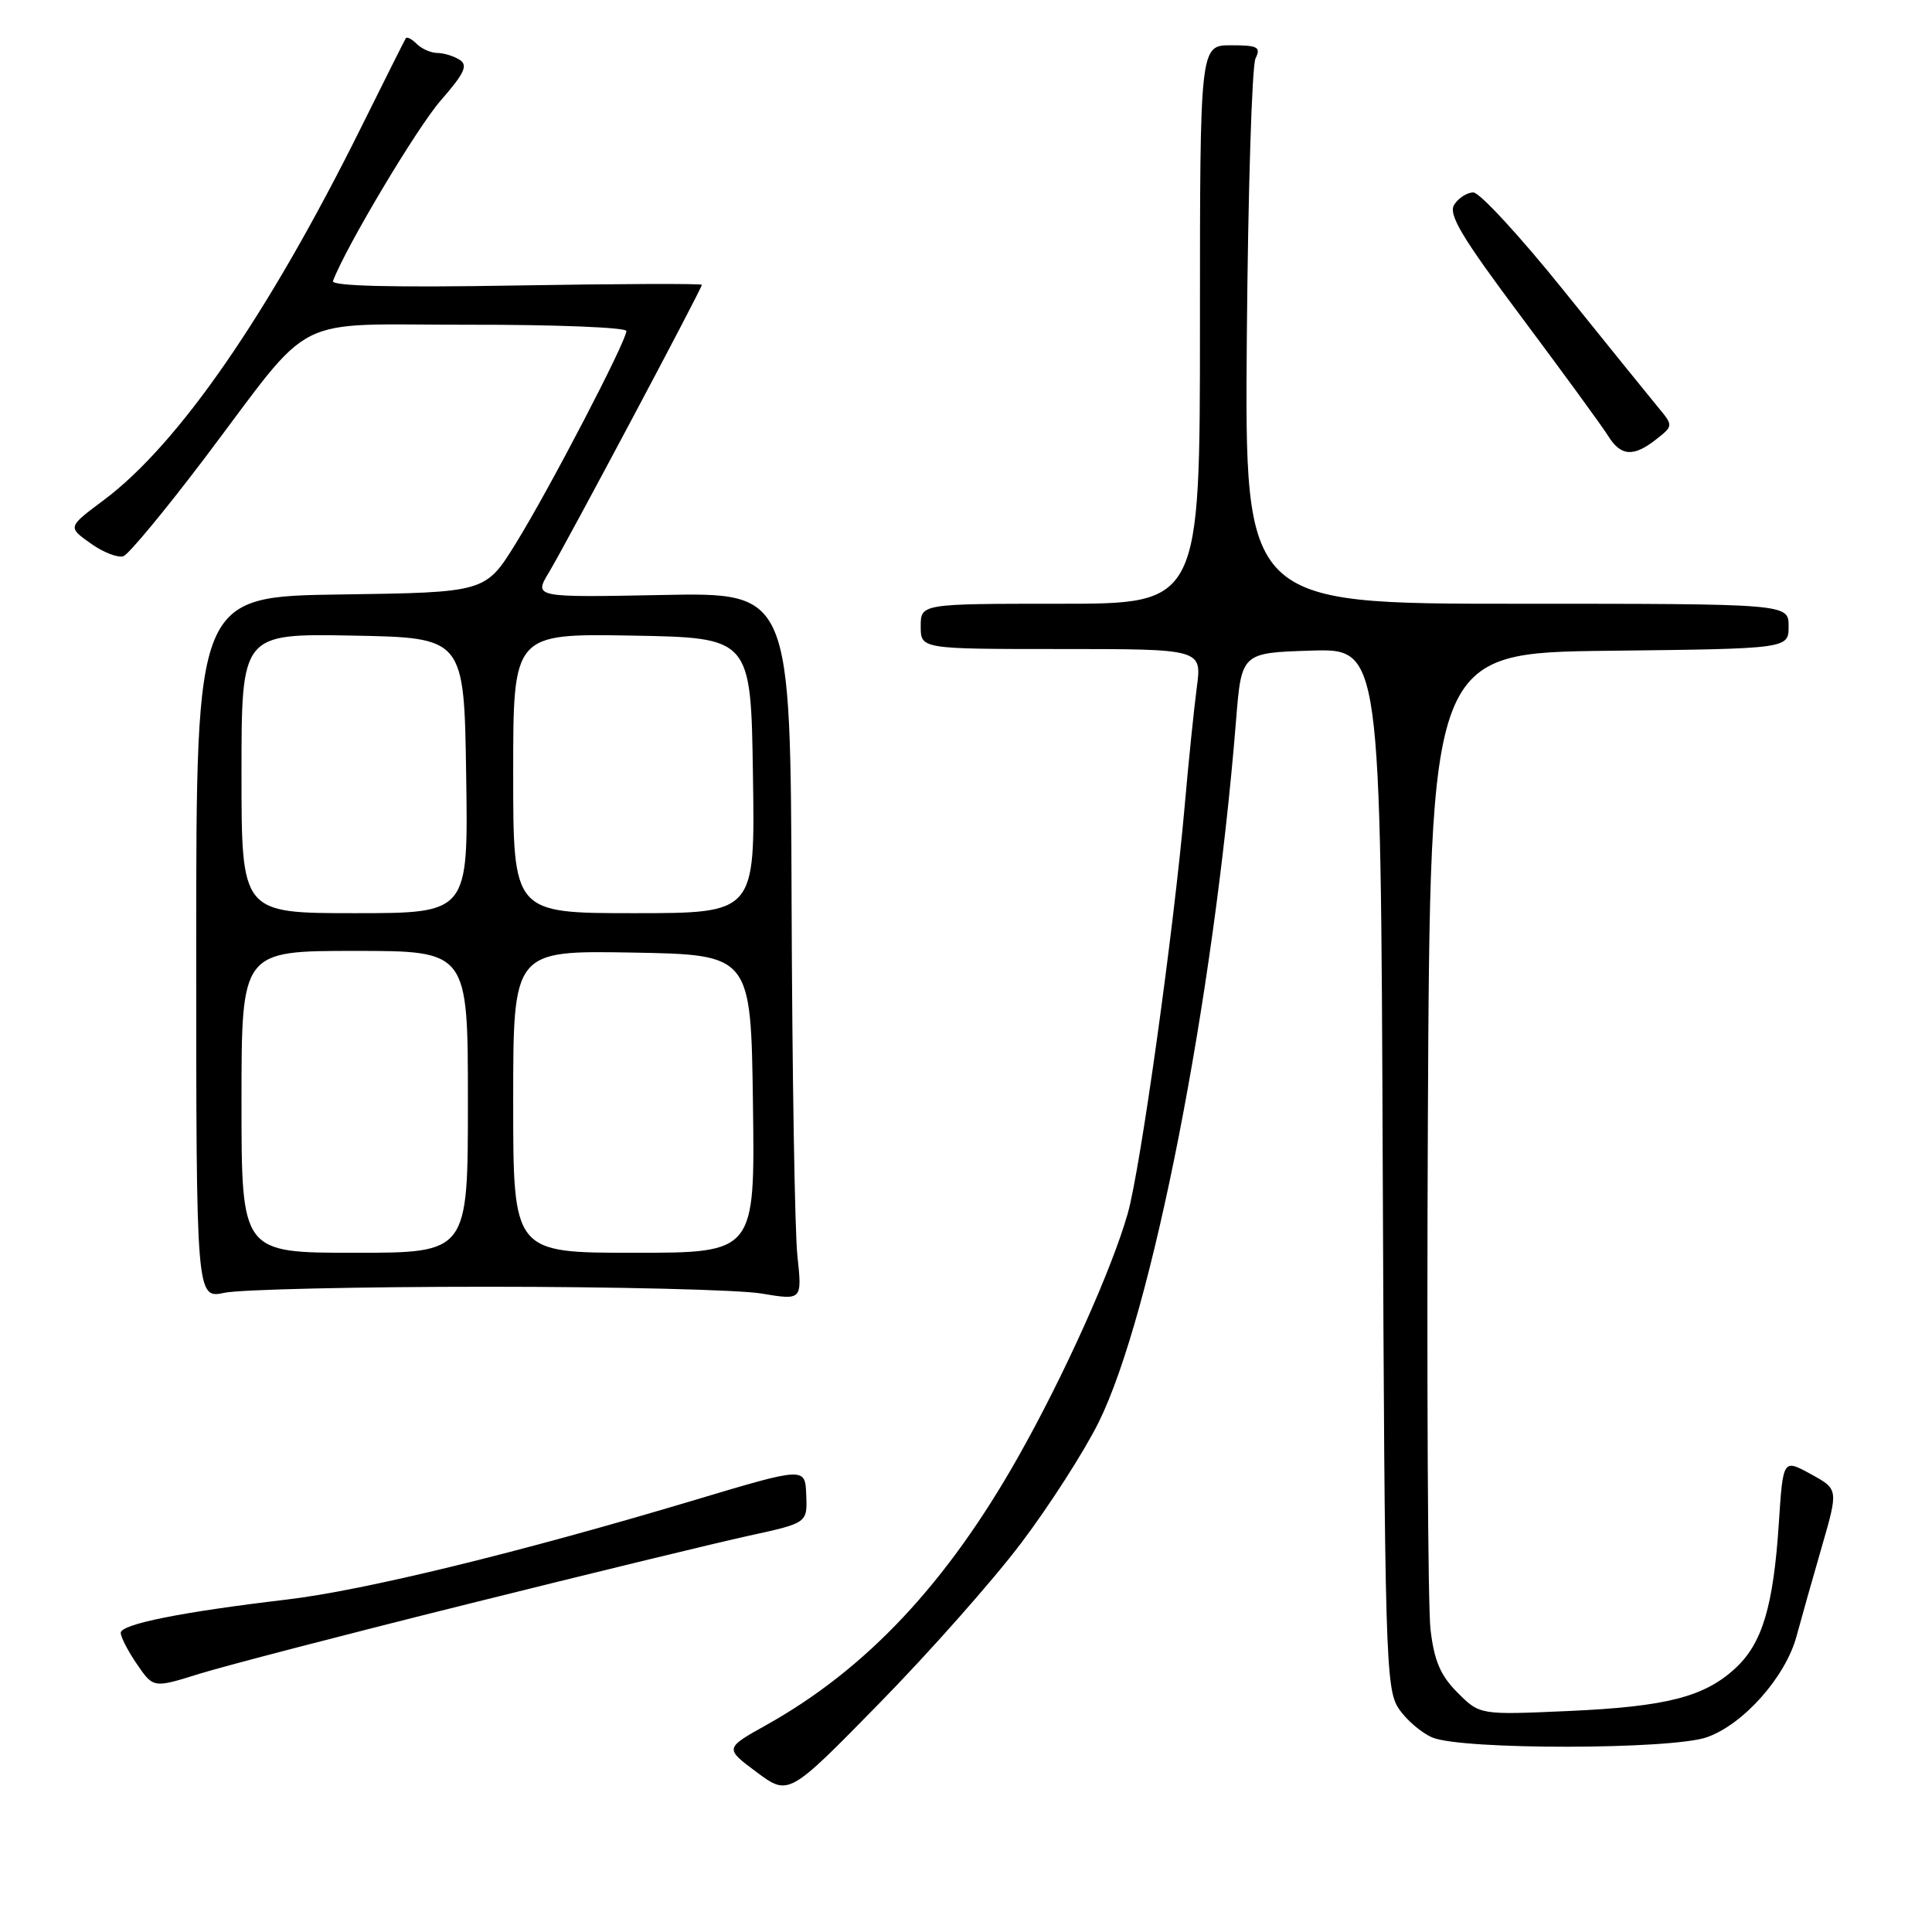 <?xml version="1.0" encoding="UTF-8" standalone="no"?>
<!DOCTYPE svg PUBLIC "-//W3C//DTD SVG 1.1//EN" "http://www.w3.org/Graphics/SVG/1.1/DTD/svg11.dtd" >
<svg xmlns="http://www.w3.org/2000/svg" xmlns:xlink="http://www.w3.org/1999/xlink" version="1.1" viewBox="0 0 256 256">
 <g >
 <path fill="currentColor"
d=" M 135.32 204.45 C 139.04 199.53 143.64 192.35 145.56 188.50 C 152.61 174.30 160.80 132.50 163.78 95.50 C 164.50 86.50 164.50 86.50 173.72 86.21 C 182.95 85.93 182.95 85.93 183.22 154.76 C 183.48 219.12 183.62 223.77 185.30 226.34 C 186.29 227.85 188.32 229.60 189.80 230.23 C 193.70 231.88 221.51 231.85 226.18 230.19 C 231.03 228.48 236.60 222.19 238.05 216.81 C 238.69 214.44 240.20 209.09 241.41 204.92 C 243.60 197.33 243.60 197.33 239.93 195.32 C 236.26 193.31 236.26 193.31 235.70 201.90 C 234.98 212.81 233.52 217.71 230.01 220.99 C 225.89 224.84 220.85 226.14 207.79 226.72 C 196.09 227.24 196.09 227.24 193.14 224.29 C 190.87 222.02 190.04 220.08 189.55 215.92 C 189.20 212.94 189.04 182.60 189.20 148.50 C 189.50 86.50 189.50 86.50 213.25 86.23 C 237.00 85.96 237.00 85.96 237.00 82.98 C 237.00 80.00 237.00 80.00 200.96 80.00 C 164.93 80.00 164.93 80.00 165.21 44.75 C 165.37 25.36 165.89 8.71 166.36 7.75 C 167.10 6.23 166.68 6.00 163.11 6.00 C 159.00 6.00 159.00 6.00 159.00 43.00 C 159.00 80.00 159.00 80.00 140.50 80.00 C 122.00 80.00 122.00 80.00 122.00 83.00 C 122.00 86.00 122.00 86.00 140.63 86.00 C 159.26 86.00 159.26 86.00 158.58 91.10 C 158.21 93.91 157.48 101.01 156.97 106.87 C 155.52 123.34 151.11 154.90 149.43 160.80 C 147.30 168.26 141.02 182.23 134.96 192.97 C 125.48 209.78 114.81 221.16 101.53 228.58 C 96.02 231.66 96.02 231.66 100.26 234.82 C 104.50 237.97 104.50 237.97 116.53 225.68 C 123.15 218.93 131.61 209.37 135.32 204.45 Z  M 62.00 212.54 C 78.22 208.49 94.98 204.42 99.24 203.49 C 106.98 201.80 106.98 201.80 106.83 198.09 C 106.69 194.38 106.69 194.38 92.09 198.75 C 68.77 205.73 48.24 210.74 38.00 211.95 C 24.03 213.60 16.00 215.21 16.00 216.36 C 16.00 216.92 16.97 218.80 18.16 220.53 C 20.33 223.69 20.33 223.69 26.41 221.79 C 29.76 220.75 45.77 216.58 62.00 212.54 Z  M 64.50 170.50 C 81.55 170.50 97.93 170.90 100.90 171.40 C 106.29 172.30 106.29 172.30 105.66 166.40 C 105.31 163.15 104.97 142.05 104.89 119.50 C 104.75 78.50 104.75 78.50 87.74 78.84 C 70.73 79.17 70.73 79.17 72.74 75.84 C 75.05 71.99 93.00 38.24 93.00 37.74 C 93.00 37.56 81.92 37.60 68.37 37.83 C 52.01 38.11 43.88 37.91 44.12 37.24 C 45.77 32.81 55.26 16.90 58.41 13.30 C 61.54 9.72 62.04 8.64 60.91 7.93 C 60.14 7.43 58.80 7.02 57.95 7.02 C 57.10 7.01 55.87 6.47 55.22 5.82 C 54.57 5.17 53.91 4.83 53.77 5.07 C 53.62 5.30 50.93 10.68 47.79 17.00 C 35.52 41.70 23.66 58.87 13.73 66.28 C 8.96 69.84 8.96 69.84 12.02 72.01 C 13.70 73.21 15.66 73.96 16.37 73.69 C 17.08 73.41 21.87 67.63 27.01 60.85 C 41.98 41.05 38.01 43.06 62.25 43.03 C 73.66 43.01 83.00 43.39 83.00 43.86 C 83.00 45.21 72.81 64.79 68.35 72.00 C 64.33 78.50 64.33 78.50 45.17 78.77 C 26.00 79.04 26.00 79.04 26.00 125.57 C 26.00 172.09 26.00 172.09 29.75 171.30 C 31.81 170.86 47.45 170.50 64.50 170.50 Z  M 219.46 58.21 C 221.74 56.41 221.74 56.41 219.62 53.86 C 218.45 52.45 212.83 45.49 207.12 38.40 C 201.41 31.30 196.06 25.50 195.23 25.50 C 194.40 25.50 193.26 26.23 192.69 27.12 C 191.88 28.42 193.68 31.43 201.68 42.12 C 207.18 49.48 212.31 56.51 213.08 57.75 C 214.77 60.47 216.44 60.59 219.46 58.21 Z  M 32.00 146.00 C 32.00 126.00 32.00 126.00 47.00 126.00 C 62.00 126.00 62.00 126.00 62.00 146.00 C 62.00 166.00 62.00 166.00 47.00 166.00 C 32.00 166.00 32.00 166.00 32.00 146.00 Z  M 68.00 145.97 C 68.00 125.95 68.00 125.95 83.75 126.22 C 99.50 126.50 99.50 126.50 99.77 146.25 C 100.04 166.00 100.04 166.00 84.02 166.00 C 68.00 166.00 68.00 166.00 68.00 145.97 Z  M 32.00 102.47 C 32.00 83.95 32.00 83.95 46.75 84.22 C 61.50 84.50 61.50 84.50 61.77 102.75 C 62.05 121.00 62.05 121.00 47.02 121.00 C 32.00 121.00 32.00 121.00 32.00 102.47 Z  M 68.00 102.47 C 68.00 83.95 68.00 83.95 83.75 84.22 C 99.50 84.50 99.50 84.50 99.77 102.75 C 100.05 121.00 100.05 121.00 84.02 121.00 C 68.00 121.00 68.00 121.00 68.00 102.47 Z "/>
</g>
</svg>